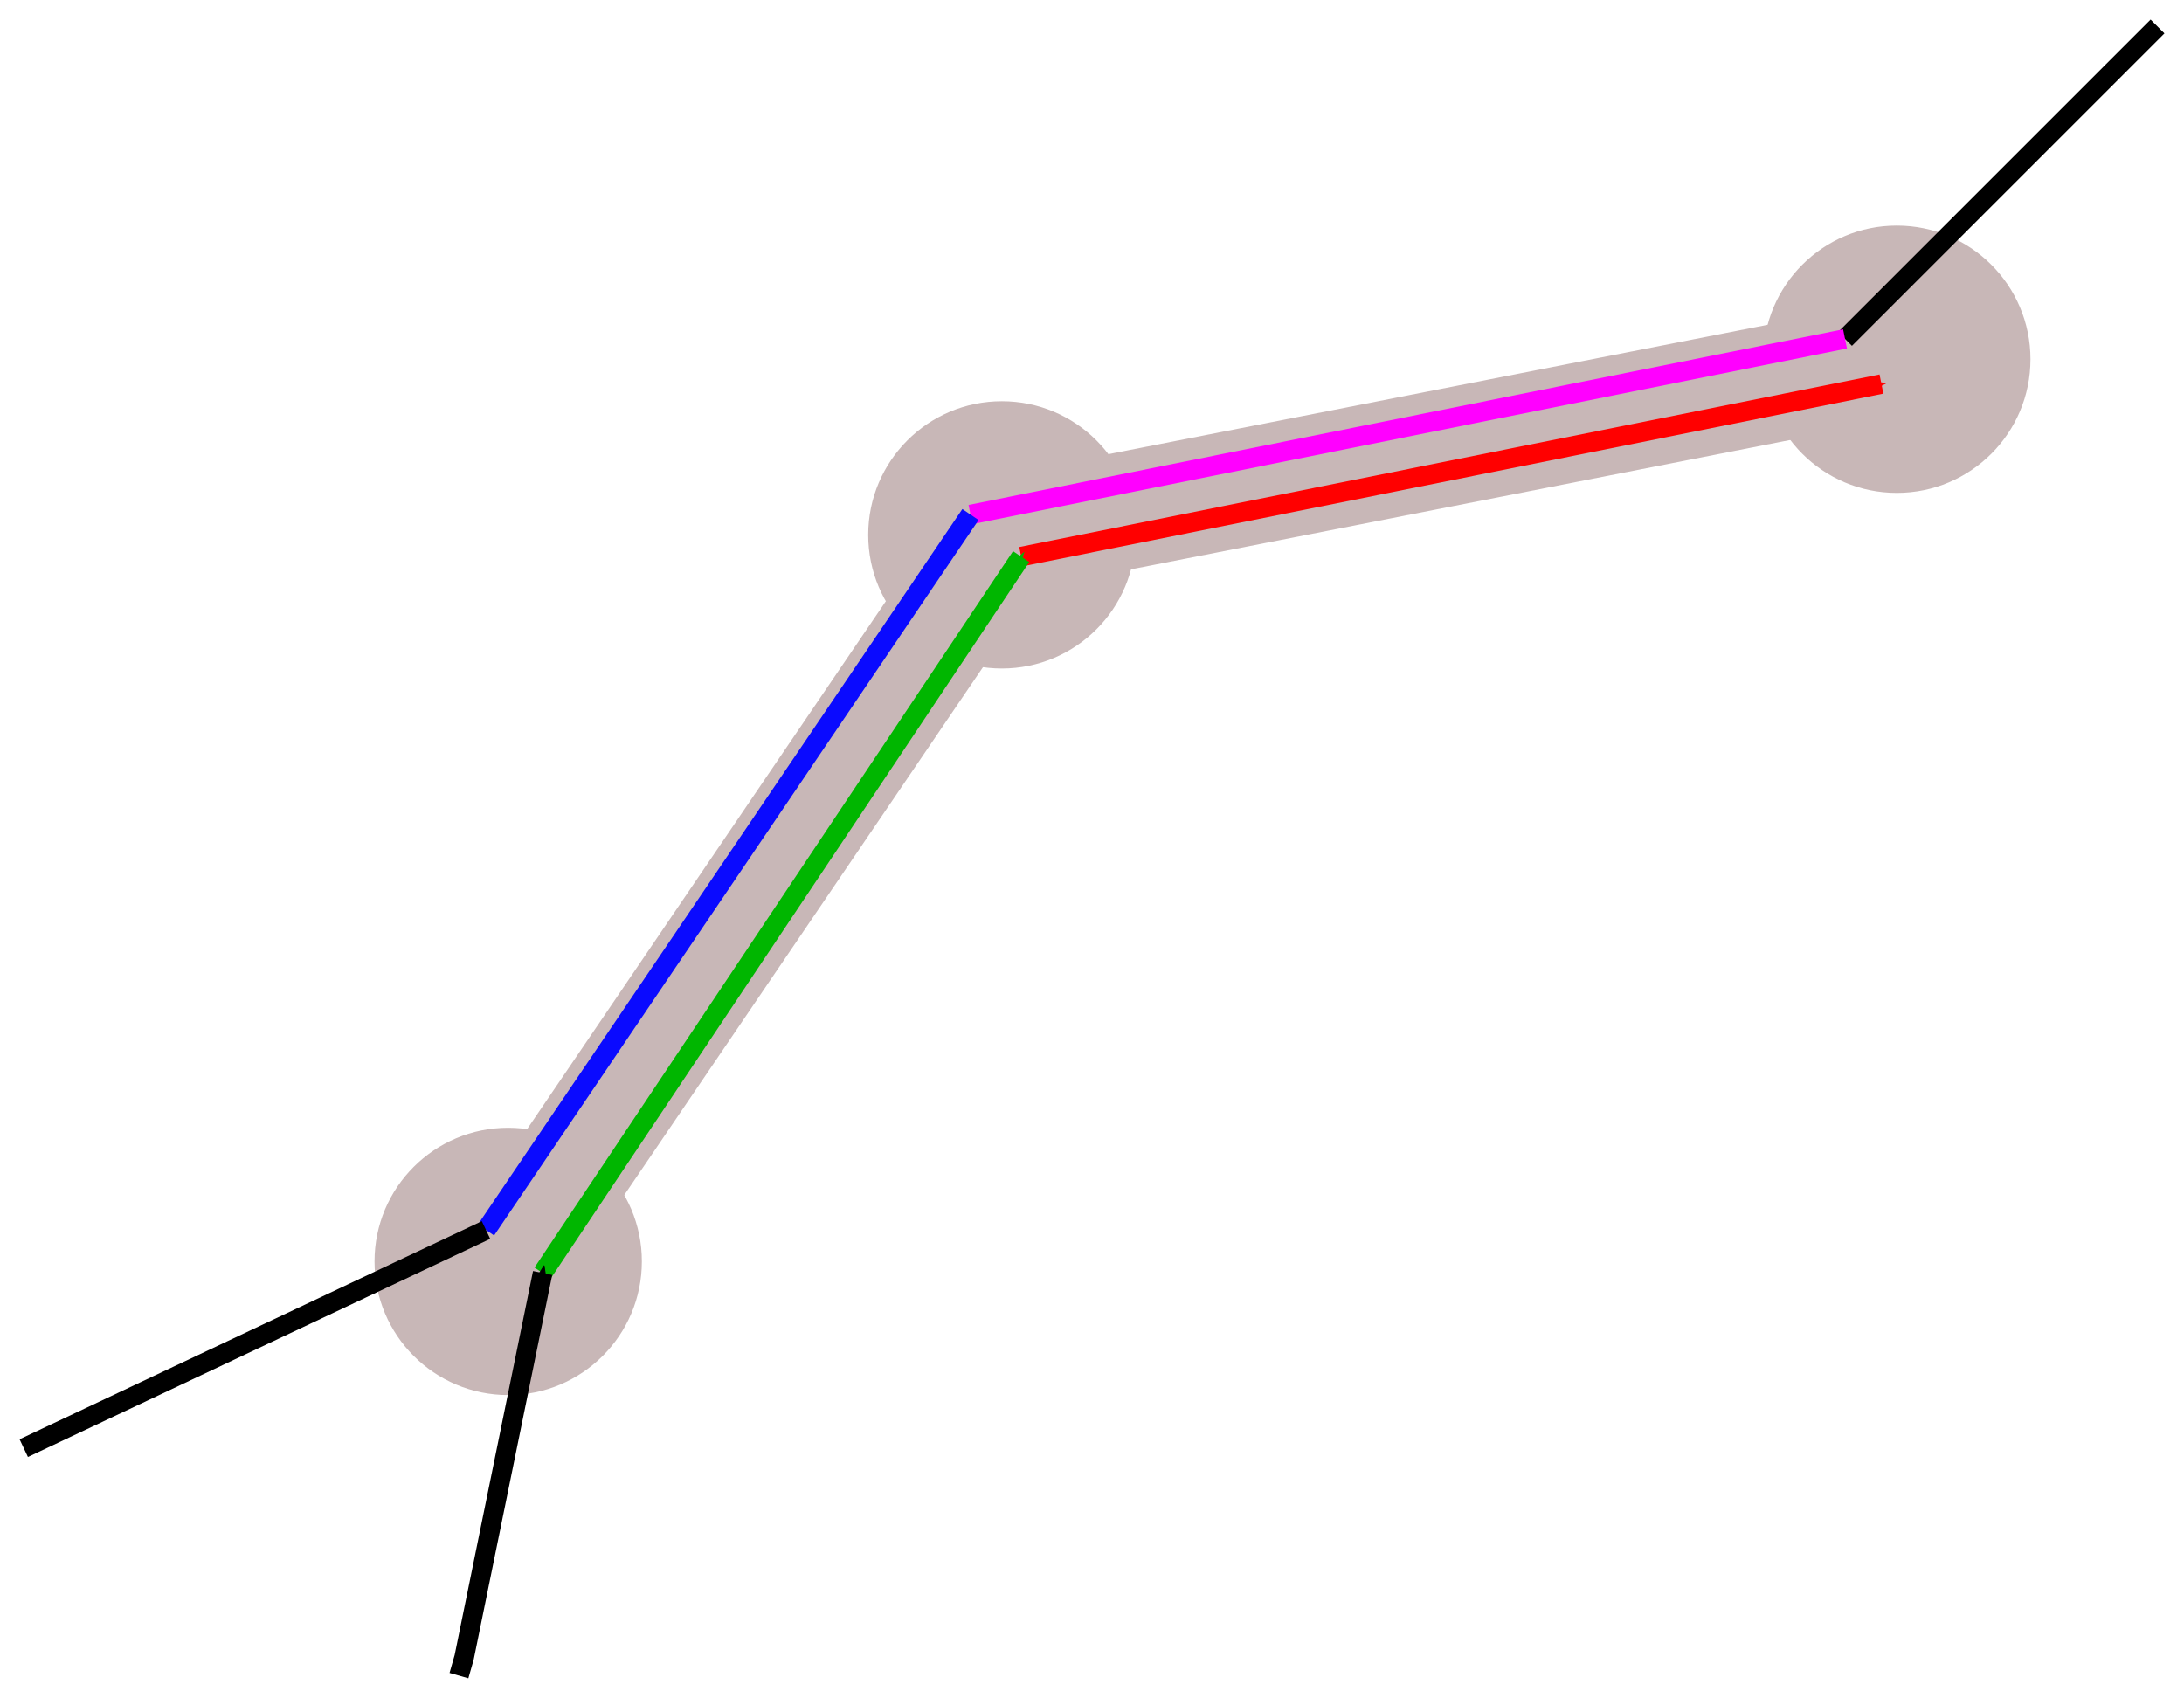 <svg xmlns="http://www.w3.org/2000/svg" xmlns:svg="http://www.w3.org/2000/svg" id="svg8" width="421.845" height="327.998" version="1.1" viewBox="0 0 111.613 86.783"><defs id="defs2"><marker id="Arrow2Send" orient="auto" refX="0" refY="0" style="overflow:visible"><path id="path973" d="M 8.719,4.034 -2.207,0.016 8.719,-4.002 c -1.745,2.372 -1.735,5.617 -6e-7,8.035 z" transform="matrix(-0.3,0,0,-0.3,0.69,0)" style="fill:#000;fill-opacity:1;fill-rule:evenodd;stroke:#000;stroke-width:.625;stroke-linejoin:round;stroke-opacity:1"/></marker><marker style="overflow:visible" id="marker2042" orient="auto" refX="0" refY="0"><path style="fill:#00b600;fill-opacity:1;fill-rule:evenodd;stroke:#00b600;stroke-width:1pt;stroke-opacity:1" id="path2040" d="M 0,0 5,-5 -12.5,0 5,5 Z" transform="matrix(-0.2,0,0,-0.2,-1.2,0)"/></marker><marker id="Arrow1Send" orient="auto" refX="0" refY="0" style="overflow:visible"><path id="path955" d="M 0,0 5,-5 -12.5,0 5,5 Z" transform="matrix(-0.2,0,0,-0.2,-1.2,0)" style="fill:red;fill-opacity:1;fill-rule:evenodd;stroke:red;stroke-width:1pt;stroke-opacity:1"/></marker><marker id="Arrow1Mend" orient="auto" refX="0" refY="0" style="overflow:visible"><path id="path949" d="M 0,0 5,-5 -12.5,0 5,5 Z" transform="matrix(-0.4,0,0,-0.4,-4,0)" style="fill:#00b600;fill-opacity:1;fill-rule:evenodd;stroke:#00b600;stroke-width:1pt;stroke-opacity:1"/></marker><marker id="DotL" orient="auto" refX="0" refY="0" style="overflow:visible"><path id="path1001" d="m -2.5,-1 c 0,2.76 -2.24,5 -5,5 -2.76,0 -5,-2.24 -5,-5 0,-2.76 2.24,-5 5,-5 2.76,0 5,2.24 5,5 z" transform="matrix(0.8,0,0,0.8,5.92,0.8)" style="fill:#c8b7b7;fill-opacity:1;fill-rule:evenodd;stroke:#c8b7b7;stroke-width:1pt;stroke-opacity:1"/></marker></defs><g id="layer1" transform="translate(-12.488,-63.753)"><circle style="fill:#c8b7b7;fill-opacity:1;stroke:#c8b7b7;stroke-width:1;stroke-linecap:round;stroke-linejoin:miter;stroke-miterlimit:4;stroke-dasharray:none;stroke-opacity:1;paint-order:normal" id="path1896" cx="109.424" cy="82.115" r="6.331"/><circle id="path1896-7" cx="38.459" cy="128.228" r="6.331" style="fill:#c8b7b7;fill-opacity:1;stroke:#c8b7b7;stroke-width:1;stroke-linecap:round;stroke-linejoin:miter;stroke-miterlimit:4;stroke-dasharray:none;stroke-opacity:1;paint-order:normal"/><circle id="path1896-1" cx="63.689" cy="91.092" r="6.331" style="fill:#c8b7b7;fill-opacity:1;stroke:#c8b7b7;stroke-width:1;stroke-linecap:round;stroke-linejoin:miter;stroke-miterlimit:4;stroke-dasharray:none;stroke-opacity:1;paint-order:normal"/><path style="fill:none;stroke:#c8b7b7;stroke-width:6;stroke-linecap:butt;stroke-linejoin:miter;stroke-miterlimit:4;stroke-dasharray:none;stroke-opacity:1" id="path1966" d="M 109.424,82.115 63.689,91.092 38.459,128.228"/><path style="fill:none;stroke:#000;stroke-width:1;stroke-linecap:butt;stroke-linejoin:miter;stroke-miterlimit:4;stroke-dasharray:none;stroke-opacity:1" id="path1978" d="m 106.778,81.076 15.97,-15.969"/><path id="path2790" d="M 62.083,90.053 106.778,81.076" style="fill:none;stroke:#f0f;stroke-width:1;stroke-linecap:butt;stroke-linejoin:miter;stroke-miterlimit:4;stroke-dasharray:none;stroke-opacity:1"/><path id="path1976" d="M 37.325,126.622 62.083,90.053" style="fill:none;stroke:#0a0aff;stroke-width:1;stroke-linecap:butt;stroke-linejoin:miter;stroke-miterlimit:4;stroke-dasharray:none;stroke-opacity:1"/><path style="fill:none;stroke:#000;stroke-width:1;stroke-linecap:butt;stroke-linejoin:miter;stroke-miterlimit:4;stroke-dasharray:none;stroke-opacity:1" id="path1970" d="m 13.702,137.772 23.624,-11.15"/><path style="fill:none;stroke:red;stroke-width:1;stroke-linecap:butt;stroke-linejoin:miter;stroke-miterlimit:4;stroke-dasharray:none;stroke-opacity:1;marker-end:url(#Arrow1Send)" id="path1986" d="M 64.674,92.203 108.64,83.383"/><path style="fill:none;stroke:#00b600;stroke-width:1;stroke-linecap:butt;stroke-linejoin:miter;stroke-miterlimit:4;stroke-dasharray:none;stroke-opacity:1;marker-end:url(#marker2042)" id="path1984" d="M 40.219,128.819 64.674,92.203"/><path style="fill:none;stroke:#000;stroke-width:1;stroke-linecap:butt;stroke-linejoin:miter;stroke-miterlimit:4;stroke-dasharray:none;stroke-opacity:1;marker-end:url(#Arrow2Send)" id="path1980" d="m 35.942,149.398 0.267,-0.935 4.009,-19.644"/></g></svg>
